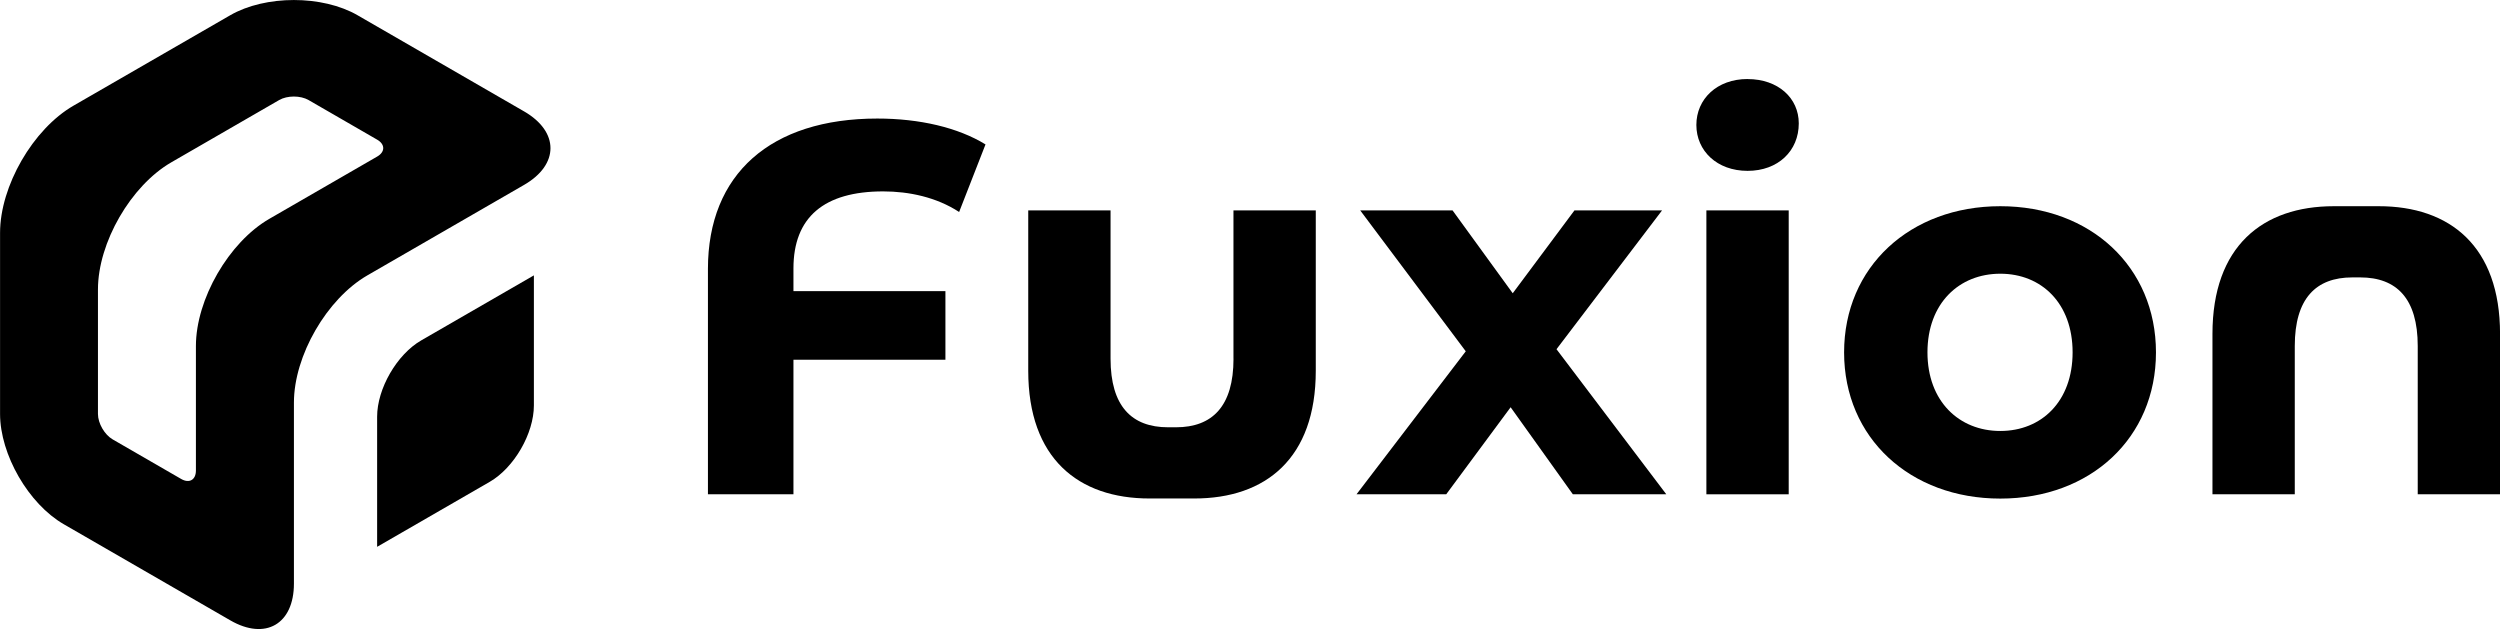 <?xml version="1.0" encoding="UTF-8"?>
<svg id="Layer_2" data-name="Layer 2" xmlns="http://www.w3.org/2000/svg" viewBox="0 0 454.03 114.25">
  <g id="CHAPA2">
    <g id="ELLIPSE">
      <path d="M95.18,20.23c6.39,3.69,6.39,9.67,0,13.35l-28.46,16.43c-7.37,4.26-13.34,14.6-13.34,23.11v32.87c0,7.37-5.18,10.36-11.56,6.67l-30.25-17.46c-6.39-3.69-11.56-12.65-11.56-20.03v-32.87c0-8.51,5.98-18.86,13.34-23.11L41.81,2.77c6.39-3.69,16.74-3.69,23.13,0l30.24,17.46ZM68.49,28.44c1.48-.85,1.48-2.23,0-3.08l-12.45-7.19c-1.48-.85-3.86-.85-5.34,0l-19.57,11.3c-7.37,4.25-13.34,14.6-13.34,23.11v22.6c0,1.7,1.2,3.77,2.67,4.62l12.45,7.19c1.47.85,2.67.16,2.67-1.54v-22.6c0-8.51,5.98-18.86,13.34-23.11l19.57-11.3Z"/>
    </g>
    <g id="ELLIPSE-2" data-name="ELLIPSE">
      <path d="M96.96,50.01v23.62c0,5.11-3.59,11.31-8.01,13.87l-20.46,11.81v-23.63c0-5.1,3.59-11.31,8.01-13.86l20.46-11.81Z"/>
    </g>
    <g>
      <path d="M224.02,65.14c0,8.62-3.83,12.46-10.45,12.46h-1.43c-6.61,0-10.45-3.83-10.45-12.46v-26.93h-14.95v29.13c0,15.91,9.1,23.2,22.04,23.19h8.14c12.94,0,22.04-7.28,22.04-23.19v-29.13h-14.95v26.93Z"/>
      <path d="M128.57,48.85v40.92h15.53v-24.44h27.6v-12.46h-27.6v-4.12c0-9.3,5.56-13.99,16.29-13.99,4.7,0,9.68,1.05,13.8,3.74l4.79-12.27c-4.98-3.07-11.98-4.7-19.65-4.7-19.36,0-30.76,10.06-30.76,27.31Z"/>
      <polygon points="301.85 38.21 285.94 38.21 274.73 53.26 263.8 38.21 247.03 38.21 266.2 63.8 246.36 89.77 262.65 89.77 274.35 73.96 285.65 89.77 302.62 89.77 282.68 63.42 301.85 38.21"/>
      <rect x="309.9" y="38.21" width="14.95" height="51.56"/>
      <path d="M317.38,14.35c-5.56,0-9.3,3.64-9.3,8.34s3.74,8.34,9.3,8.34,9.3-3.64,9.3-8.62c0-4.6-3.74-8.05-9.3-8.05Z"/>
      <path d="M363.28,37.45c-16.39,0-28.37,11.02-28.37,26.55s11.98,26.55,28.37,26.55,28.27-11.02,28.27-26.55-11.88-26.55-28.27-26.55ZM363.28,78.27c-7.47,0-13.23-5.37-13.23-14.28s5.75-14.28,13.23-14.28,13.13,5.37,13.13,14.28-5.65,14.28-13.13,14.28Z"/>
      <path d="M431.99,37.45h-8.14c-12.94,0-22.04,7.28-22.04,23.19v29.13h14.95v-26.93c0-8.62,3.83-12.46,10.45-12.46h1.43c6.61,0,10.45,3.83,10.45,12.46v26.93h14.95v-29.13c0-15.91-9.1-23.2-22.04-23.19Z"/>
    </g>
  </g>
</svg>